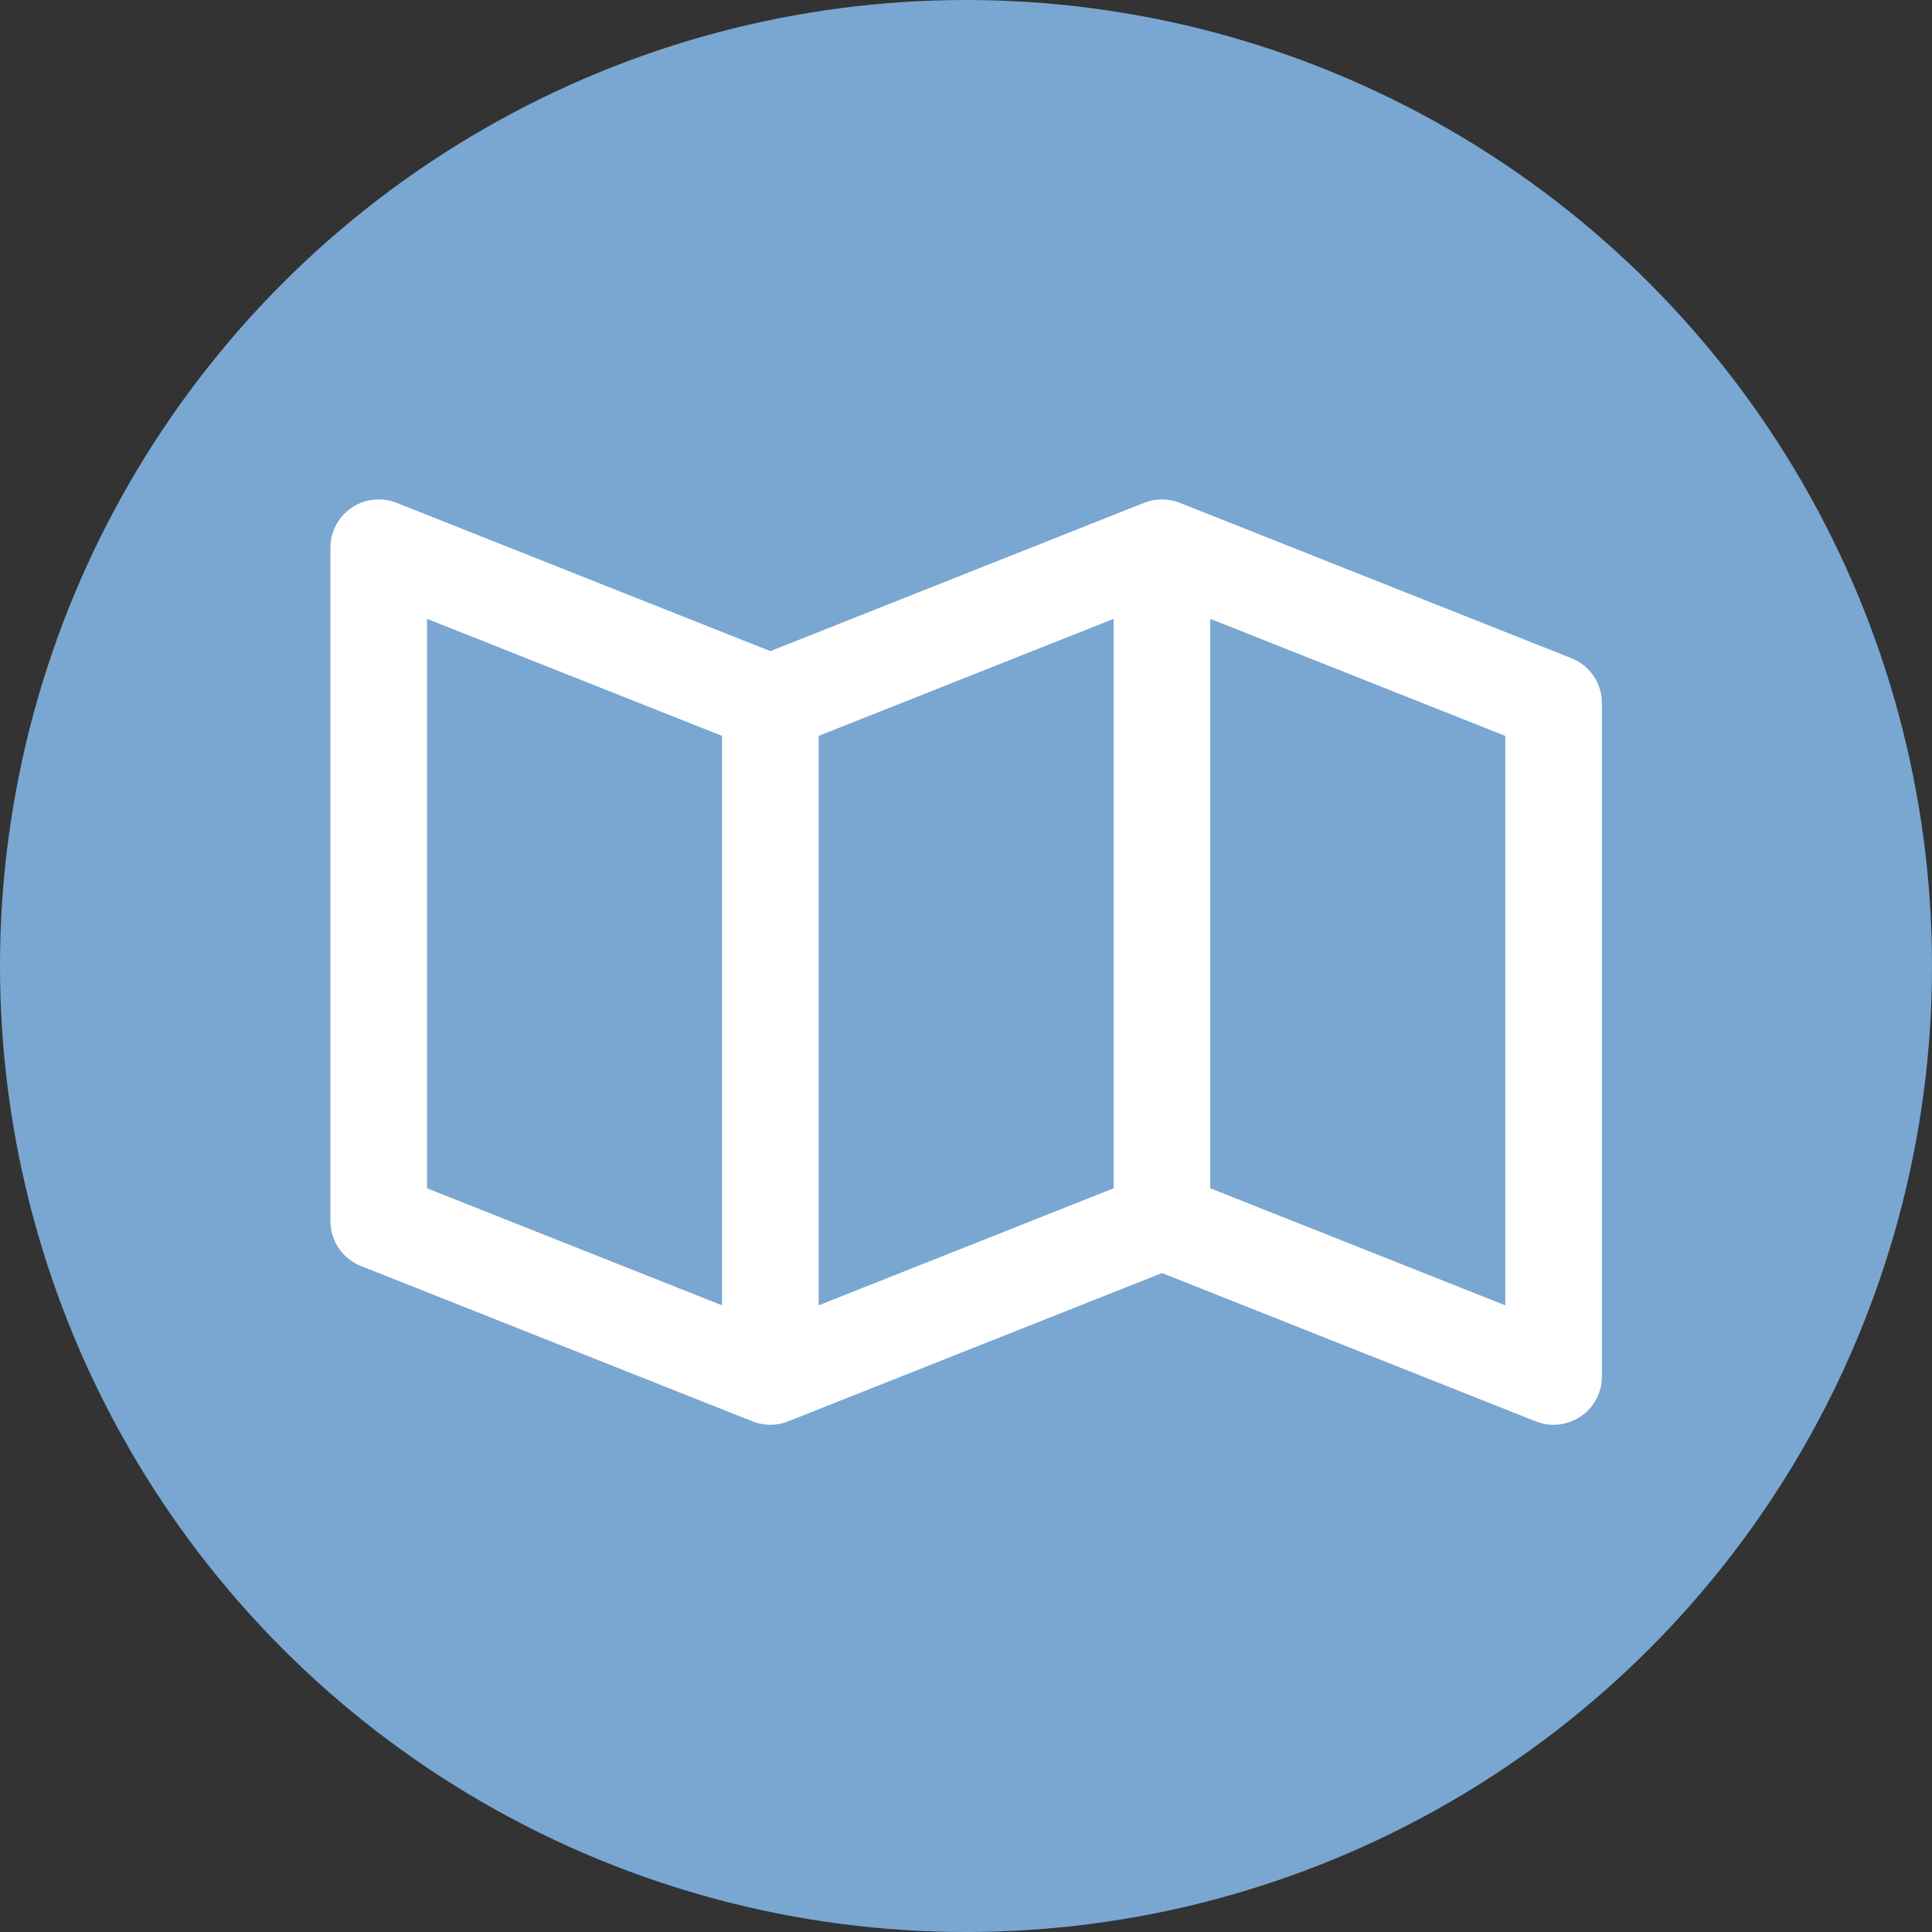 <?xml version="1.0" encoding="UTF-8" standalone="no"?>
<svg
   class="svg-icon"
   fill="#ff972c"
   viewBox="0 0 100 100"
   version="1.1"
   id="svg4"
   width="100"
   height="100"
   xmlns="http://www.w3.org/2000/svg"
   xmlns:svg="http://www.w3.org/2000/svg">
  <rect x="0" y="0" width="100" height="100" fill="#333333" stroke="none"/>
  <defs
     id="defs4" />
  <circle
     r="50"
     cx="50"
     cy="50"
     id="circle"
     style="fill:#79a7d1;fill-opacity:1;stroke-width:1" />
  <path
     d="M 39.873,71.246 19.602,63.202 V 28.349 l 20.271,8.043 m 0,34.853 20.271,-8.043 M 39.873,71.246 V 36.392 M 60.143,63.202 80.414,71.246 V 36.392 L 60.143,28.349 m 0,34.853 V 28.349 M 39.873,36.392 60.143,28.349"
     stroke="#000000"
     stroke-width="66.666"
     stroke-linecap="round"
     stroke-linejoin="round"
     id="path1"
     style="fill:none;fill-opacity:1;stroke:#ffffff;stroke-width:5;stroke-dasharray:none;stroke-opacity:1" />
</svg>
